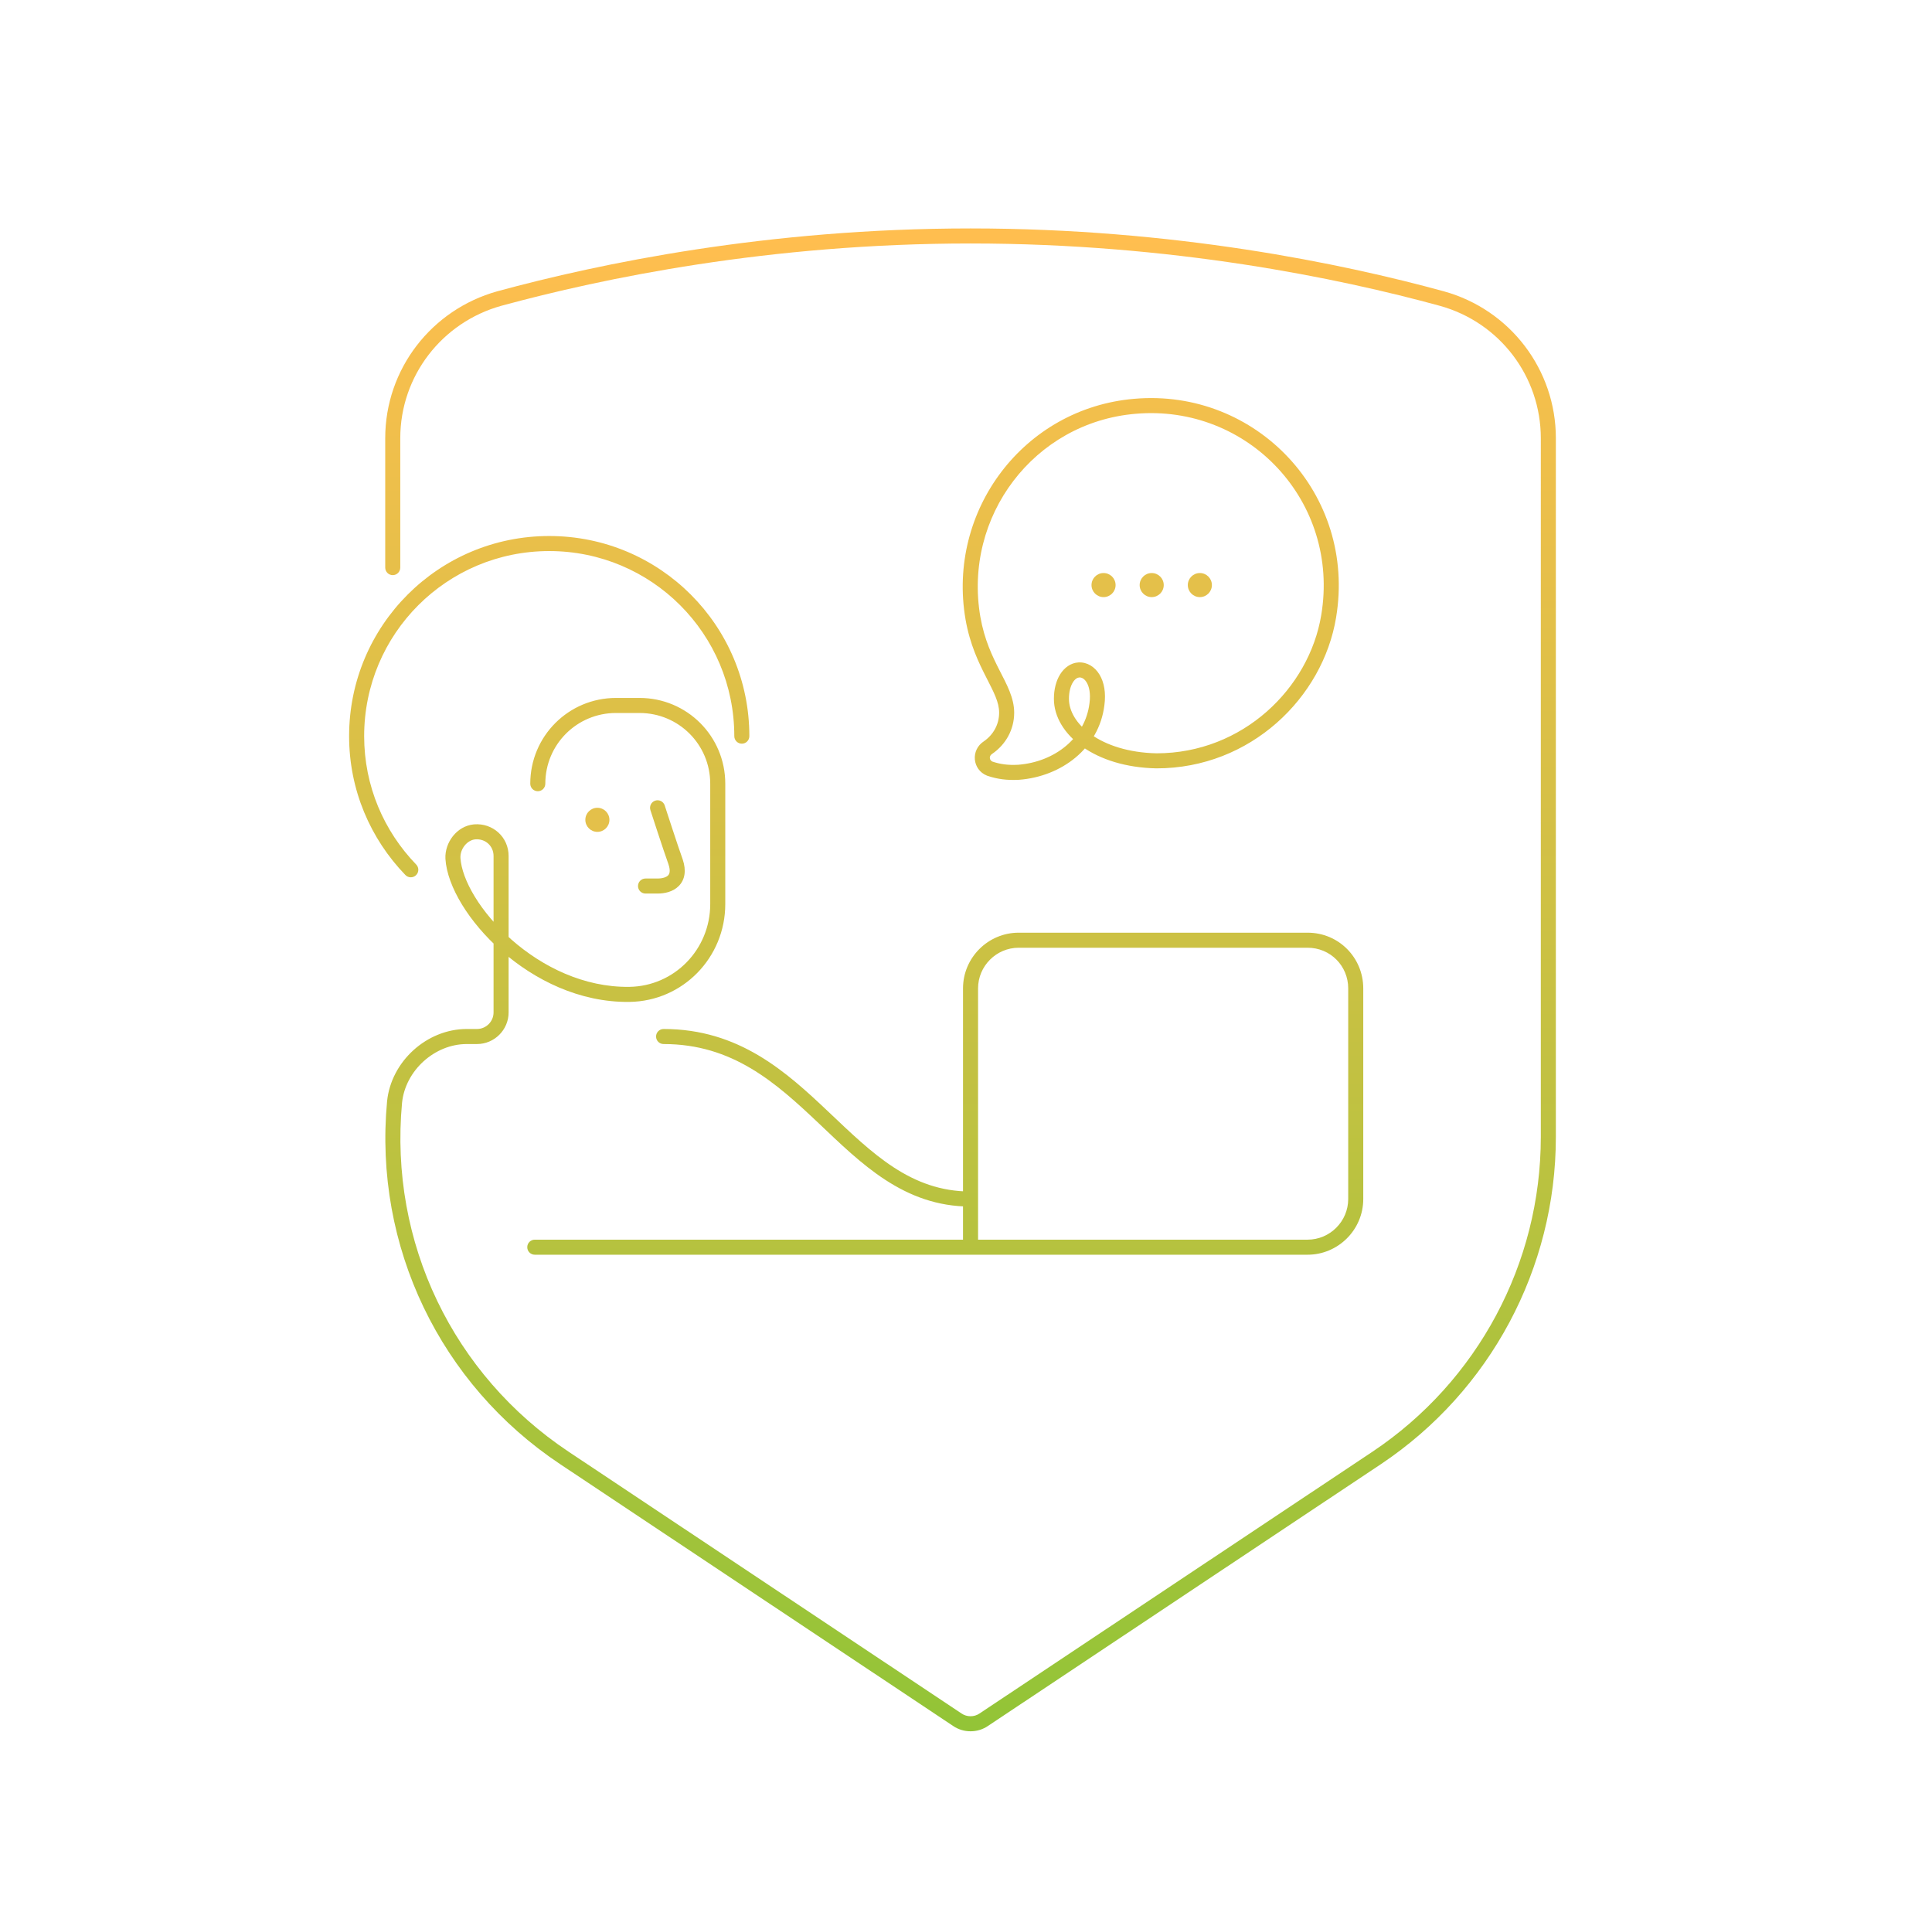 <svg width="321" height="320" viewBox="0 0 321 320" fill="none" xmlns="http://www.w3.org/2000/svg">
<path d="M179.255 111.3L179.185 110.052L179.177 110.052L179.255 111.3ZM182.255 117L181.016 116.833C181.015 116.837 181.015 116.842 181.014 116.847L182.255 117ZM169.255 128.3L169.32 129.548C169.33 129.548 169.34 129.547 169.35 129.546L169.255 128.3ZM164.455 127.7L163.99 128.861C164.013 128.87 164.036 128.878 164.059 128.886L164.455 127.7ZM164.155 124.2L164.831 125.251C164.841 125.245 164.851 125.238 164.86 125.232L164.155 124.2ZM161.655 102.7L160.423 102.912L160.423 102.915L161.655 102.7ZM188.555 67.5L188.661 68.745L188.663 68.745L188.555 67.5ZM220.755 102.4L219.522 102.193L219.521 102.196L220.755 102.4ZM192.155 126.4L192.129 127.65C192.138 127.65 192.146 127.65 192.155 127.65V126.4ZM257.255 72.8L258.505 72.8V72.8H257.255ZM239.555 49.6L239.887 48.395L239.885 48.394L239.555 49.6ZM82.955 49.6L82.626 48.394L82.619 48.396L82.955 49.6ZM64.005 94.3C64.005 94.99 64.564 95.55 65.255 95.55C65.945 95.55 66.505 94.99 66.505 94.3H64.005ZM161.254 207.2H160.004C160.004 207.89 160.564 208.45 161.254 208.45V207.2ZM161.254 200.45C161.945 200.45 162.504 199.89 162.504 199.2C162.504 198.51 161.945 197.95 161.254 197.95V200.45ZM110.254 170.95C109.564 170.95 109.004 171.51 109.004 172.2C109.004 172.89 109.564 173.45 110.254 173.45V170.95ZM110.444 133.815C110.231 133.158 109.526 132.798 108.87 133.011C108.213 133.223 107.853 133.928 108.065 134.585L110.444 133.815ZM112.254 143.2L113.44 142.805C113.437 142.794 113.433 142.783 113.429 142.773L112.254 143.2ZM107.254 145.95C106.564 145.95 106.004 146.51 106.004 147.2C106.004 147.89 106.564 148.45 107.254 148.45V145.95ZM67.355 145.368C67.835 145.865 68.626 145.879 69.123 145.399C69.619 144.92 69.633 144.128 69.154 143.632L67.355 145.368ZM122.004 122.3C122.004 122.99 122.564 123.55 123.254 123.55C123.945 123.55 124.504 122.99 124.504 122.3H122.004ZM88.854 205.95C88.164 205.95 87.604 206.51 87.604 207.2C87.604 207.89 88.164 208.45 88.854 208.45V205.95ZM201.254 208.45C201.945 208.45 202.504 207.89 202.504 207.2C202.504 206.51 201.945 205.95 201.254 205.95V208.45ZM88.104 130.2C88.104 130.89 88.664 131.45 89.354 131.45C90.045 131.45 90.604 130.89 90.604 130.2H88.104ZM104.554 165.2L104.539 163.95L104.539 163.95L104.554 165.2ZM75.254 142.6L74.006 142.659C74.006 142.665 74.006 142.67 74.007 142.676L75.254 142.6ZM78.854 138.2L78.751 136.954C78.746 136.955 78.741 136.955 78.736 136.956L78.854 138.2ZM65.554 183.1L64.311 182.976L64.31 182.984L65.554 183.1ZM93.754 242.2L93.061 243.24L93.061 243.24L93.754 242.2ZM159.054 285.7L159.766 284.672C159.76 284.668 159.754 284.664 159.747 284.66L159.054 285.7ZM163.454 285.7L162.761 284.66C162.755 284.664 162.749 284.668 162.743 284.672L163.454 285.7ZM228.754 242.2L229.447 243.24L229.449 243.239L228.754 242.2ZM257.254 188.9H256.004H257.254ZM177.605 116.1C177.605 114.882 177.889 113.949 178.264 113.351C178.639 112.753 179.041 112.566 179.333 112.548L179.177 110.052C177.868 110.134 176.821 110.947 176.145 112.024C175.47 113.101 175.105 114.518 175.105 116.1H177.605ZM179.324 112.548C179.669 112.529 180.146 112.705 180.546 113.37C180.951 114.042 181.238 115.187 181.016 116.833L183.493 117.167C183.771 115.113 183.458 113.358 182.688 112.08C181.913 110.795 180.641 109.971 179.185 110.052L179.324 112.548ZM181.014 116.847C180.304 122.619 175.216 126.588 169.159 127.054L169.35 129.546C176.293 129.012 182.606 124.381 183.495 117.153L181.014 116.847ZM169.189 127.052C167.434 127.144 166.192 126.961 164.85 126.514L164.059 128.886C165.718 129.439 167.275 129.656 169.32 129.548L169.189 127.052ZM164.919 126.539C164.378 126.323 164.271 125.611 164.831 125.251L163.479 123.148C161.239 124.589 161.531 127.877 163.99 128.861L164.919 126.539ZM164.86 125.232C167.08 123.713 168.505 121.237 168.505 118.4H166.005C166.005 120.363 165.029 122.087 163.449 123.168L164.86 125.232ZM168.505 118.4C168.505 115.931 167.264 113.7 166.093 111.407C164.882 109.034 163.553 106.294 162.886 102.484L160.423 102.915C161.157 107.106 162.627 110.116 163.866 112.543C165.146 115.05 166.005 116.669 166.005 118.4H168.505ZM162.886 102.488C160.008 85.793 171.808 70.182 188.661 68.745L188.448 66.254C170.102 67.818 157.301 84.807 160.423 102.912L162.886 102.488ZM188.663 68.745C207.358 67.115 222.685 83.309 219.522 102.193L221.987 102.606C225.424 82.091 208.751 64.484 188.446 66.255L188.663 68.745ZM219.521 102.196C217.515 114.333 206.503 125.15 192.155 125.15V127.65C207.806 127.65 219.795 115.867 221.988 102.604L219.521 102.196ZM192.18 125.15C187.484 125.054 183.788 123.786 181.301 122.029C178.801 120.263 177.605 118.079 177.605 116.1H175.105C175.105 119.121 176.909 121.987 179.858 124.071C182.822 126.164 187.025 127.546 192.129 127.65L192.18 125.15ZM258.505 72.8C258.505 61.438 250.929 51.445 239.887 48.395L239.222 50.805C249.18 53.555 256.005 62.562 256.005 72.8H258.505ZM239.885 48.394C223.008 43.773 194.994 37.95 161.255 37.95V40.45C194.715 40.45 222.501 46.227 239.224 50.806L239.885 48.394ZM161.255 37.95C127.515 37.95 99.601 43.773 82.626 48.394L83.283 50.806C100.108 46.226 127.795 40.45 161.255 40.45V37.95ZM82.619 48.396C71.688 51.444 64.005 61.329 64.005 72.8H66.505C66.505 62.471 73.421 53.556 83.29 50.804L82.619 48.396ZM64.005 72.8V94.3H66.505V72.8H64.005ZM217.254 154.95H169.254V157.45H217.254V154.95ZM169.254 154.95C164.164 154.95 160.004 159.11 160.004 164.2H162.504C162.504 160.49 165.545 157.45 169.254 157.45V154.95ZM160.004 164.2V207.2H162.504V164.2H160.004ZM161.254 208.45H217.254V205.95H161.254V208.45ZM217.254 208.45C222.345 208.45 226.504 204.29 226.504 199.2H224.004C224.004 202.91 220.964 205.95 217.254 205.95V208.45ZM226.504 199.2V164.2H224.004V199.2H226.504ZM226.504 164.2C226.504 159.12 222.455 154.95 217.254 154.95V157.45C221.054 157.45 224.004 160.48 224.004 164.2H226.504ZM161.254 197.95C151.339 197.95 144.951 191.625 137.739 184.793C130.625 178.052 122.799 170.95 110.254 170.95V173.45C121.71 173.45 128.884 179.847 136.02 186.607C143.058 193.275 150.17 200.45 161.254 200.45V197.95ZM109.254 134.2C108.065 134.585 108.065 134.585 108.065 134.585C108.065 134.585 108.065 134.585 108.065 134.585C108.065 134.585 108.065 134.586 108.066 134.586C108.066 134.587 108.066 134.588 108.067 134.59C108.068 134.593 108.069 134.598 108.071 134.605C108.076 134.618 108.082 134.637 108.09 134.662C108.107 134.713 108.131 134.787 108.161 134.882C108.223 135.073 108.313 135.347 108.422 135.684C108.641 136.357 108.942 137.277 109.267 138.266C109.915 140.235 110.672 142.505 111.08 143.627L113.429 142.773C113.037 141.695 112.293 139.465 111.642 137.484C111.317 136.498 111.018 135.581 110.799 134.91C110.69 134.574 110.601 134.301 110.539 134.111C110.509 134.016 110.485 133.942 110.468 133.892C110.46 133.867 110.454 133.847 110.45 133.835C110.448 133.828 110.446 133.823 110.445 133.82C110.445 133.818 110.444 133.817 110.444 133.816C110.444 133.816 110.444 133.816 110.444 133.815C110.444 133.815 110.444 133.815 110.444 133.815C110.444 133.815 110.444 133.815 109.254 134.2ZM111.069 143.595C111.473 144.807 111.18 145.256 110.996 145.441C110.709 145.728 110.107 145.95 109.254 145.95V148.45C110.402 148.45 111.8 148.172 112.763 147.209C113.828 146.144 114.036 144.593 113.44 142.805L111.069 143.595ZM109.254 145.95H107.254V148.45H109.254V145.95ZM69.154 143.632C63.769 138.054 60.504 130.562 60.504 122.3H58.004C58.004 131.238 61.54 139.346 67.355 145.368L69.154 143.632ZM60.504 122.3C60.504 105.29 74.245 91.55 91.254 91.55V89.05C72.864 89.05 58.004 103.91 58.004 122.3H60.504ZM91.254 91.55C108.264 91.55 122.004 105.29 122.004 122.3H124.504C124.504 103.91 109.645 89.05 91.254 89.05V91.55ZM88.854 208.45H201.254V205.95H88.854V208.45ZM90.604 130.2C90.604 123.69 95.845 118.45 102.354 118.45V115.95C94.464 115.95 88.104 122.31 88.104 130.2H90.604ZM102.354 118.45H106.254V115.95H102.354V118.45ZM106.254 118.45C112.764 118.45 118.004 123.69 118.004 130.2H120.504C120.504 122.31 114.145 115.95 106.254 115.95V118.45ZM118.004 130.2V150.2H120.504V130.2H118.004ZM118.004 150.2C118.004 157.729 112.042 163.859 104.539 163.95L104.57 166.45C113.467 166.341 120.504 159.071 120.504 150.2H118.004ZM104.539 163.95C97.029 164.045 90.116 160.618 84.992 156.111C82.436 153.863 80.354 151.371 78.889 148.968C77.413 146.547 76.61 144.297 76.502 142.524L74.007 142.676C74.149 145.003 75.159 147.653 76.754 150.27C78.361 152.904 80.61 155.587 83.341 157.989C88.792 162.782 96.28 166.555 104.57 166.45L104.539 163.95ZM76.503 142.54C76.43 141.015 77.626 139.573 78.973 139.444L78.736 136.956C75.883 137.227 73.879 139.985 74.006 142.659L76.503 142.54ZM78.958 139.446C80.648 139.305 82.004 140.55 82.004 142.2H84.504C84.504 139.05 81.861 136.695 78.751 136.954L78.958 139.446ZM82.004 142.2V168.2H84.504V142.2H82.004ZM82.004 168.2C82.004 169.71 80.764 170.95 79.254 170.95V173.45C82.145 173.45 84.504 171.09 84.504 168.2H82.004ZM79.254 170.95H77.554V173.45H79.254V170.95ZM77.554 170.95C70.908 170.95 64.974 176.34 64.311 182.976L66.798 183.224C67.335 177.86 72.2 173.45 77.554 173.45V170.95ZM64.31 182.984C62.067 207.146 73.183 229.988 93.061 243.24L94.448 241.16C75.326 228.412 64.642 206.454 66.799 183.215L64.31 182.984ZM93.061 243.24L158.361 286.74L159.747 284.66L94.447 241.16L93.061 243.24ZM158.343 286.728C160.071 287.924 162.438 287.924 164.166 286.728L162.743 284.672C161.871 285.276 160.638 285.276 159.766 284.672L158.343 286.728ZM164.147 286.74L229.447 243.24L228.061 241.16L162.761 284.66L164.147 286.74ZM229.449 243.239C247.596 231.108 258.504 210.718 258.504 188.9H256.004C256.004 209.882 245.513 229.492 228.06 241.161L229.449 243.239ZM258.504 188.9L258.505 72.8L256.005 72.8L256.004 188.9H258.504Z" fill="url(#paint0_linear_4_138)"/>
<path d="M199.354 99.2C200.459 99.2 201.354 98.305 201.354 97.2C201.354 96.095 200.459 95.2 199.354 95.2C198.25 95.2 197.354 96.095 197.354 97.2C197.354 98.305 198.25 99.2 199.354 99.2Z" fill="#E4C04A"/>
<path d="M191.354 99.2C192.459 99.2 193.354 98.305 193.354 97.2C193.354 96.095 192.459 95.2 191.354 95.2C190.25 95.2 189.354 96.095 189.354 97.2C189.354 98.305 190.25 99.2 191.354 99.2Z" fill="#E4C04A"/>
<path d="M183.354 99.2C184.459 99.2 185.354 98.305 185.354 97.2C185.354 96.095 184.459 95.2 183.354 95.2C182.25 95.2 181.354 96.095 181.354 97.2C181.354 98.305 182.25 99.2 183.354 99.2Z" fill="#E4C04A"/>
<path d="M99.254 138.2C100.359 138.2 101.254 137.305 101.254 136.2C101.254 135.095 100.359 134.2 99.254 134.2C98.15 134.2 97.254 135.095 97.254 136.2C97.254 137.305 98.15 138.2 99.254 138.2Z" fill="#E4C04A"/>
<defs>
<linearGradient id="paint0_linear_4_138" x1="158.254" y1="39.2" x2="158.254" y2="286.375" gradientUnits="userSpaceOnUse">
<stop stop-color="#FFBE4F"/>
<stop offset="1" stop-color="#93C437"/>
</linearGradient>
</defs>
</svg>
